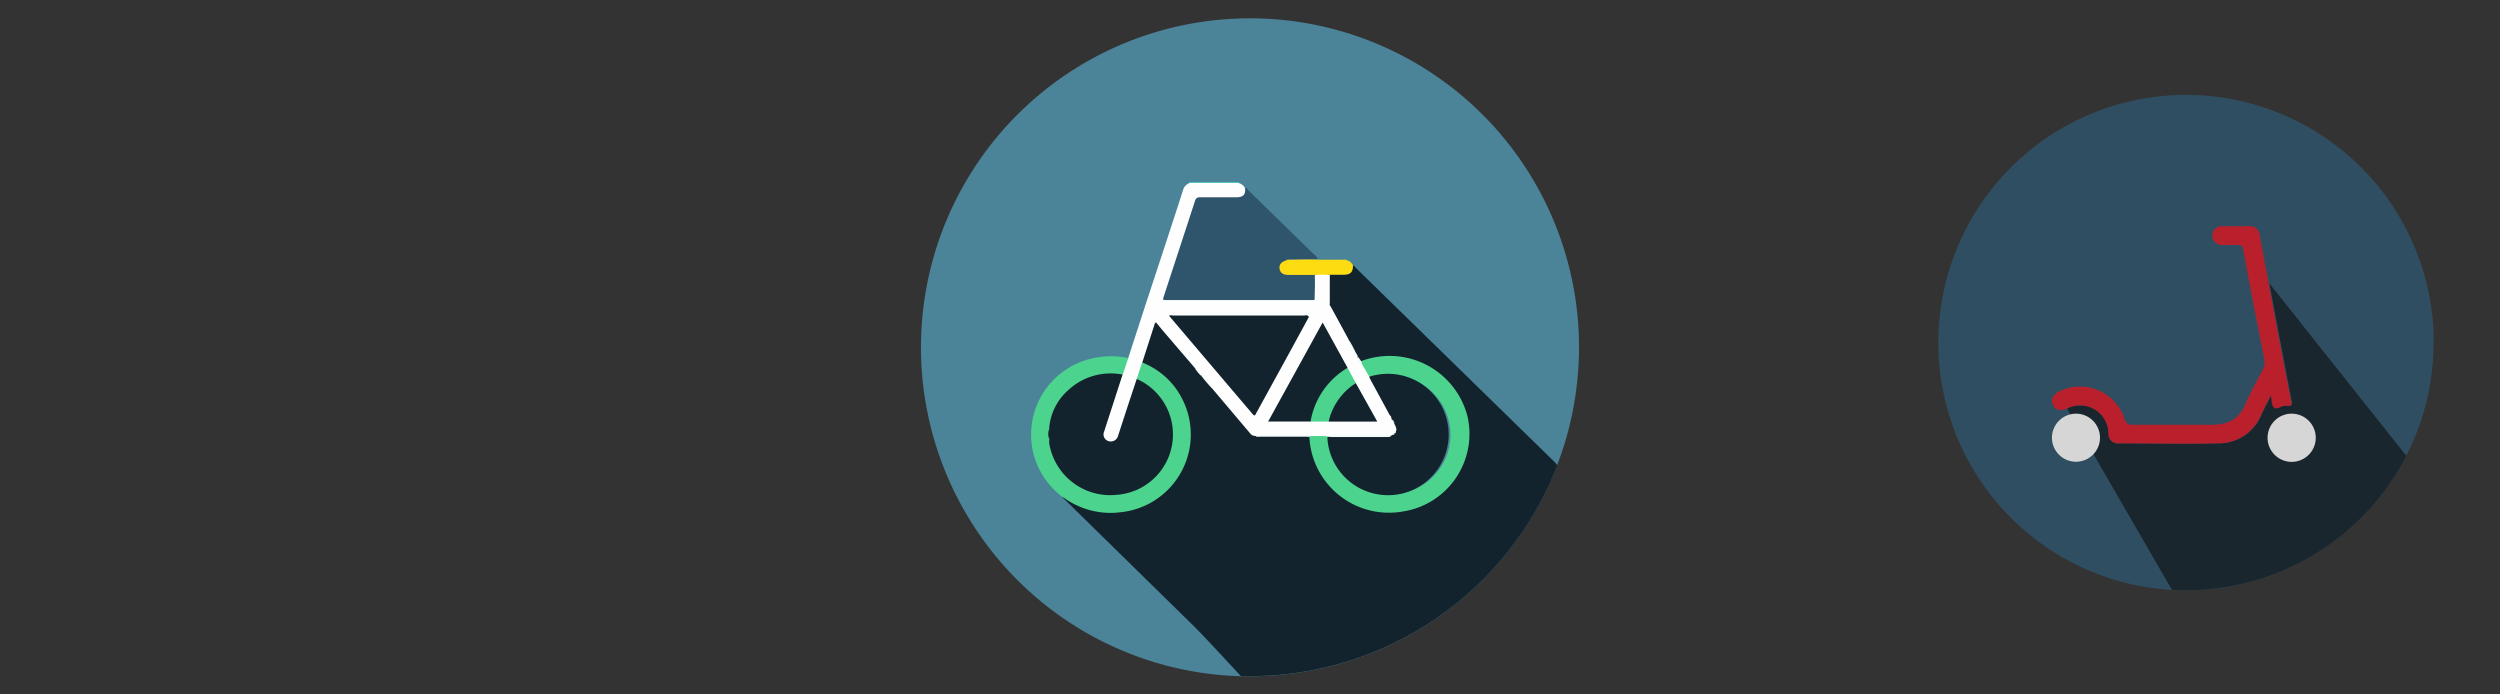 <svg id="Layer_1" data-name="Layer 1" xmlns="http://www.w3.org/2000/svg" viewBox="0 0 360 100"><rect x="0" y="0" width="360" height="100" fill="#333333" stroke="none"/><defs><style>.cls-1{fill:#4b8399;}.cls-2{fill:#13232d;}.cls-3{fill:#fefefe;}.cls-4{fill:#2f556d;}.cls-5{fill:#4cd38e;}.cls-6{fill:#fedc12;}.cls-7{fill:#40c5c2;}.cls-8{fill:#f2f9f8;}.cls-9{fill:#f7fbfa;}.cls-10{fill:#f6faf9;}.cls-11{fill:#e6f4f0;}.cls-12{fill:#f7fdf9;}.cls-13{opacity:0.8;}.cls-14{fill:#db1b2a;}.cls-15{fill:#fff;}</style></defs><path class="cls-1" d="M227.38,50a48.83,48.83,0,0,1-.57,7.31A47.37,47.37,0,0,1,180,97.38l-1.31,0A47.38,47.38,0,1,1,227.38,50Z"/><path class="cls-2" d="M223.85,66.52q-14.32-14-28.67-28c-.1-.11-.16-.32-.39-.24a.38.38,0,0,0-.12.21c-.21.76-.46,1-1.27,1-.46,0-.92,0-1.39,0-.22,0-.45,0-.59.2a.62.62,0,0,0-.07.19c0,1.27,0,2.54,0,3.82,0,.16,0,.35.23.4a.24.24,0,0,0,.06-.11V44c-.18.24,0,.45.09.65l2.45,4.44c.33.54.58,1.12.92,1.64a.54.54,0,0,0,.07.13,5.28,5.28,0,0,1,.27.53.54.54,0,0,0,.07.13c.16.2.22.49.54.55a.69.69,0,0,0,.2,0,11.72,11.72,0,0,1,5.6-.5,11,11,0,0,1,7,3.88,11,11,0,0,1-1.75,15.89,10.94,10.94,0,0,1-8.28,2.27A11.12,11.12,0,0,1,190,67.71a12.91,12.91,0,0,1-1.33-4.39c-.06-.46-.38-.53-.78-.53-2.33,0-4.64,0-7,0l-.15-.09a4.14,4.14,0,0,1-1.59-1.46c-1.54-1.76-3-3.58-4.55-5.32-.51-.59-1-1.22-1.52-1.78L173,54c-.26-.33-.56-.64-.81-1-.74-.89-1.49-1.76-2.24-2.64-1.13-1.31-2.24-2.65-3.39-3.94a.28.28,0,0,0-.37,0c-.66,1.79-1.2,3.62-1.82,5.42a.47.47,0,0,0,0,.35,1.59,1.59,0,0,0,.5.26,11,11,0,0,1,6.29,11.83,11.27,11.27,0,0,1-11.86,9.31,11.52,11.52,0,0,1-5.84-1.94c-.16-.11-.3-.31-.55-.18a4.83,4.83,0,0,0,.37.42L171.85,90.1c1.16,1.13,4.07,4.27,6.84,7.26l1.31,0A47.4,47.4,0,0,0,224.25,67,5,5,0,0,0,223.85,66.52ZM191.63,40.24h0c-.05,0,0,0,0,0s0,0,0,0h0Z"/><path class="cls-3" d="M191.61,44.13c.81,1.47,1.61,2.95,2.41,4.42.1.18.18.36.27.54a4.35,4.35,0,0,0,.94,1.71h0c.05.13,0,.19-.13.25s0,.05,0,0c.21,0,.27.24.42.34h0a1,1,0,0,0,.65,1,13.2,13.2,0,0,1,1.08,1.8c1,1.85,2.06,3.65,3,5.53,0,.14,0,.3.17.38a.69.69,0,0,1,.12.31c0,.26.19.37.34.52.24.38.48.77.21,1.23,0,.12-.25.08-.26.24a.14.14,0,0,1-.09.08c-.22,0-.07.2-.19.25a.64.64,0,0,1-.4.13c-3.24,0-6.47,0-9.71,0-3,0-6,0-9,0a1.32,1.32,0,0,1-.71-.09.82.82,0,0,1-.67-.32l-5.49-6.49a2.28,2.28,0,0,0-.7-1.09c-.09-.08-.24-.16-.23-.26.08-.54-.31-.43-.61-.46h0a1.66,1.66,0,0,0-.45-.69c-.1-.07-.18-.15-.1-.29s.06-.08.12-.1,0,.05-.09.07a.31.31,0,0,1-.32,0q-2.41-2.81-4.82-5.62l-.77-.94c-.07-.08-.09-.28-.27-.1-.57,1.78-1.15,3.56-1.72,5.34a2.85,2.85,0,0,0-.11.39,1,1,0,0,1-.11.72c-.18.56-.38,1.11-.56,1.67-.85,2.7-1.77,5.39-2.64,8.09a1.23,1.23,0,0,1-.93,1,1.16,1.16,0,0,1-1.39-1.51c.15-.61.37-1.19.57-1.79.7-2.13,1.39-4.27,2.1-6.4.21-.56.37-1.14.56-1.71a1.21,1.21,0,0,1,.36-.71L164.92,44c1.81-5.51,3.63-11,5.42-16.56a1.51,1.51,0,0,1,1-1.1c.08-.08.19-.06.29-.06h6.4c.1,0,.21,0,.29.07a1.34,1.34,0,0,1,.94.71,1,1,0,0,1-.43,1.36,1.85,1.85,0,0,1-.95.19h-4.7c-.84,0-.85,0-1.1.76q-2.16,6.56-4.3,13.13c-.18.52-.14.57.5.57h20.36a2.82,2.82,0,0,0,.41,0,.69.69,0,0,0,.15-.07,24.77,24.77,0,0,0,.07-2.72c0-.25-.06-.51.14-.72a3.22,3.22,0,0,1,2.08.05c0,1.31,0,2.62,0,3.94,0,.17-.07.37.07.53,0,0,0,0,0,0S191.62,44.13,191.61,44.13Z"/><path class="cls-4" d="M189.22,43.21l-.56,0H168c-.58,0-.59,0-.41-.55q2.25-6.85,4.48-13.7c.13-.4.29-.56.74-.55,1.74,0,3.48,0,5.22,0,1,0,1.37-.41,1.27-1.38.24,0,.3.21.43.34l9.3,9.09a3.56,3.56,0,0,1,.74.76c-.19.2-.45.14-.68.14-1.18,0-2.36,0-3.54,0-.18.06-.35,0-.54,0,.09,0,.2,0,.22.1s-.22.21-.35.29a.8.8,0,0,0-.41.9.9.9,0,0,0,.79.71,4.92,4.92,0,0,0,.77,0h2.63c.23,0,.49,0,.65.19.08,1.1,0,2.2,0,3.3A.37.37,0,0,1,189.22,43.21Z"/><path class="cls-5" d="M163.69,54.57l.78-2.37A10.87,10.87,0,0,1,170,57a11.25,11.25,0,0,1-8.62,16.76,11.44,11.44,0,0,1-8.19-2.09,1.67,1.67,0,0,0-.23-.12,11.66,11.66,0,0,1-3.82-5.17,11.24,11.24,0,0,1,8.81-14.9,11.66,11.66,0,0,1,4.52.08c-.27.81-.53,1.61-.8,2.41a10.69,10.69,0,0,1-1.79,0,8.39,8.39,0,0,0-6.26,2.62,8,8,0,0,0-2.38,5,1.75,1.75,0,0,1,0,.32,2.23,2.23,0,0,0,0,1.09,1.72,1.72,0,0,1,0,.39A8.18,8.18,0,0,0,154.06,69a8.36,8.36,0,0,0,6,2.21,8.71,8.71,0,0,0,7.4-4.1,8.56,8.56,0,0,0-.63-9.93A9.08,9.08,0,0,0,164.14,55,.84.84,0,0,1,163.69,54.57Z"/><path class="cls-6" d="M189.22,39.59l-3.66,0c-.78,0-1.21-.3-1.3-.88s.22-1,1-1.22a.38.38,0,0,1,.28-.09c1.48,0,3-.08,4.44,0h3.41c.16,0,.34-.06.5.06a1.31,1.31,0,0,1,.94.78c0,.92-.34,1.31-1.29,1.32l-2,0h-2.09a.13.13,0,0,1-.2,0Z"/><path class="cls-7" d="M178.34,26.35h-7c-.12,0-.24-.1,0-.11h7s.09,0,.1,0S178.39,26.32,178.34,26.35Z"/><path class="cls-5" d="M197.19,54.26l-1.06-1.83c-.15-.1-.27-.21-.17-.41a11.58,11.58,0,0,1,15.35,7.9,11.31,11.31,0,0,1-9.47,13.76,11.46,11.46,0,0,1-13.23-10l0-.2a.75.75,0,0,1,0-.53,18.87,18.87,0,0,1,2.38-.08.86.86,0,0,1,.17,0,.25.25,0,0,1,.11.12,9.42,9.42,0,0,0,.52,2.52,8.53,8.53,0,0,0,7,5.62,8.78,8.78,0,0,0,9.47-5.36,8.53,8.53,0,0,0-3.2-10.25,9.08,9.08,0,0,0-7.35-1.22C197.56,54.27,197.39,54.36,197.19,54.26Z"/><path class="cls-8" d="M191.16,62.83h0l0,0c-.83.11-1.67,0-2.5,0h-7.28c-.18,0-.38.06-.55-.05l0-.08,4.39,0h15.2a.15.15,0,0,1-.07.17,1.48,1.48,0,0,1-.66.07H191.9A1,1,0,0,1,191.16,62.83Z"/><path class="cls-9" d="M173,54.13c.5-.28.81-.36.73.43,0,.19.52.43.66.76s.31.37.15.62A20.44,20.44,0,0,1,173,54.13Z"/><path class="cls-10" d="M195.23,50.8c-.26,0-.45-.12-.5-.45a2.46,2.46,0,0,0-.4-.79c-.09-.16-.17-.3,0-.47A14.22,14.22,0,0,1,195.23,50.8Z"/><path class="cls-10" d="M196,52l.17.41c-.46-.06-.81-.68-.58-1Z"/><path class="cls-9" d="M172.47,53.13a7.42,7.42,0,0,0,.49.62c.13.13,0,.25,0,.37a5.65,5.65,0,0,1-.84-1A.29.29,0,0,1,172.47,53.13Z"/><path class="cls-10" d="M195.55,51.4l-.53-.29h0l.21-.31A1.59,1.59,0,0,1,195.55,51.4Z"/><path class="cls-11" d="M166.3,46.47c-.11-.06-.08-.15,0-.17s.25.11.26.27C166.48,46.53,166.42,46.43,166.3,46.47Z"/><path class="cls-2" d="M163.69,54.57a8.72,8.72,0,0,1-2.85,16.68,8.9,8.9,0,0,1-9.75-7.41,1.76,1.76,0,0,1,0-.4c.1-.21,0-.44,0-.57a.19.19,0,0,1-.06.2,2.21,2.21,0,0,1,0-1.17.31.31,0,0,1,.06.3,1.67,1.67,0,0,0,0-.57,8.13,8.13,0,0,1,2.85-5.55,8.93,8.93,0,0,1,7.71-2.14l-2.46,7.6c-.06.19-.13.38-.18.58a1,1,0,0,0,.62,1.4,1.08,1.08,0,0,0,1.38-.79L162.55,58Z"/><path class="cls-2" d="M200.26,62.82a.2.2,0,0,1,0-.08c.13,0,.2-.08.29-.12a.38.38,0,0,1,.24-.17h0a.25.25,0,0,1,.17-.22c.3-.5-.06-.89-.21-1.31a.77.77,0,0,1-.3-.5c-.12-.07-.06-.21-.12-.31s-.1-.22-.19-.3l-2.65-4.88c-.12-.22-.22-.44-.34-.67a8.74,8.74,0,1,1-6,8.93c0-.08,0-.17,0-.25a1.18,1.18,0,0,1,.56,0h8C199.94,62.89,200.12,63,200.26,62.82Z"/><path class="cls-2" d="M188.48,45.64q-1.95,3.59-3.91,7.16l-3.69,6.72c-.13.23-.18.48-.5.11q-6-7.05-11.95-14.06l-.08-.13a1.06,1.06,0,0,1,.56,0c6.31,0,12.62,0,18.92,0C188.09,45.37,188.34,45.37,188.48,45.64Z"/><path class="cls-2" d="M188.72,60.7h-6.11c2.62-4.75,5.21-9.45,7.85-14.26l3.6,6.54a6.53,6.53,0,0,1-1.3,1A11,11,0,0,0,189,60.11C188.92,60.32,188.92,60.55,188.72,60.7Z"/><path class="cls-2" d="M195.24,55.17l3.09,5.54h-7c-.12-.16,0-.33,0-.49a8.75,8.75,0,0,1,3.5-4.9C195,55.23,195.07,55.13,195.24,55.17Z"/><path class="cls-5" d="M195.24,55.17a8.91,8.91,0,0,0-3.92,5.54h-2.6a11.14,11.14,0,0,1,4.89-7.47,4,4,0,0,1,.45-.25Z"/><path class="cls-12" d="M188.19,45.26c-.15,0-.3,0-.45,0q-9.27,0-18.52,0a1,1,0,0,1-.51,0h18.82c.28,0,.6.07.67-.37C188.34,45.06,188.21,45.15,188.19,45.26Z"/><path class="cls-12" d="M187.74,45.11H168.41V45h19.35Z"/><path class="cls-8" d="M192.15,62.55h7.17v.05h-7.19Z"/><path class="cls-8" d="M181.39,62.56h6.38v0h-6.39Z"/><path class="cls-12" d="M188.52,45.66c.2-.31,0-.37-.26-.4l.35-.39c.18.18.07.41.09.61a2,2,0,0,1,0,.35C188.55,45.86,188.62,45.67,188.52,45.66Z"/><path class="cls-8" d="M200.49,60.42a.84.84,0,0,1,.3.5C200.53,60.84,200.32,60.74,200.49,60.42Z"/><path class="cls-8" d="M201,62.23a.28.28,0,0,1-.17.22c-.05-.11-.19-.21-.08-.34S200.92,62.19,201,62.23Z"/><path class="cls-8" d="M200.18,59.81l.19.3C199.93,60.23,200.23,59.92,200.18,59.81Z"/><path class="cls-8" d="M200.83,62.45c-.05.1-.11.18-.24.17l-.15-.17C200.57,62.34,200.7,62.48,200.83,62.45Z"/><path class="cls-9" d="M172.87,53l-.4.17c0-.1.05-.19.17-.19A.74.74,0,0,1,172.87,53Z"/><path class="cls-10" d="M195,51.11c0,.08,0,.17-.14.15s-.06-.08-.06-.12.13,0,.2,0Z"/><path class="cls-2" d="M151.07,61.63c.17.22.08.46,0,.71l0-.44Z"/><path class="cls-2" d="M151.05,63.07l0-.34c.06.25.16.49,0,.71Z"/><path class="cls-5" d="M188.6,62.94l0-.11a16.31,16.31,0,0,1,2.52,0c-.39.21-.8.07-1.2.09S189,62.94,188.6,62.94Z"/><g class="cls-13"><path class="cls-4" d="M350.43,49.37A35.65,35.65,0,0,1,314.76,85c-.68,0-1.36,0-2-.06a34.57,34.57,0,0,1-4.57-.55,35.67,35.67,0,1,1,42.27-35.06Z"/><path class="cls-2" d="M346.51,65.64A35.66,35.66,0,0,1,314.76,85c-.68,0-1.36,0-2-.06l-11.68-20.2-2.72-4.7-.69-1.19a4.09,4.09,0,0,1,6,3.59,1.35,1.35,0,0,0,1.48,1.4c4.71,0,9.41.08,14.12,0a6.62,6.62,0,0,0,6.36-4.05c.39-.9.88-1.76,1.43-2.85.17.74.12,1.42.44,1.74s1-.25,1.51-.24c.14,0,.29,0,.42,0,.66.1.69-.27.59-.75-.16-.78-.32-1.55-.47-2.33-.68-3.59-2.09-11-2.77-14.56Z"/><path class="cls-14" d="M329.37,58.44c-.13,0-.28,0-.42,0-.54,0-1.1.65-1.51.24s-.27-1-.44-1.74c-.55,1.09-1,1.95-1.43,2.85a6.62,6.62,0,0,1-6.36,4.05c-4.71.11-9.41,0-14.12,0a1.35,1.35,0,0,1-1.48-1.4,4.09,4.09,0,0,0-6-3.59c-.93.41-1.66.2-2-.56s0-1.44.9-1.91a6.76,6.76,0,0,1,9.45,4,1,1,0,0,0,1.11.79c3.8,0,7.6,0,11.4,0,2.23,0,3.92-.71,4.86-2.94.72-1.71,1.66-3.34,2.52-5a2,2,0,0,0,.22-1.37q-.58-3-1.16-6-1-5-1.9-10c-.08-.43-.24-.58-.66-.57-.76,0-1.53,0-2.29,0a1.38,1.38,0,0,1-1.48-1.4,1.35,1.35,0,0,1,1.47-1.32c1.28,0,2.56,0,3.83,0a1.36,1.36,0,0,1,1.51,1.29l2,10.73q1,5.38,2.05,10.77c.15.78.31,1.55.47,2.33C330.06,58.17,330,58.54,329.37,58.44Z"/><path class="cls-15" d="M298.91,59.57A3.46,3.46,0,1,1,295.48,63,3.47,3.47,0,0,1,298.91,59.57Z"/><path class="cls-15" d="M333.47,63.05a3.47,3.47,0,1,1-3.39-3.48A3.47,3.47,0,0,1,333.47,63.05Z"/></g></svg>